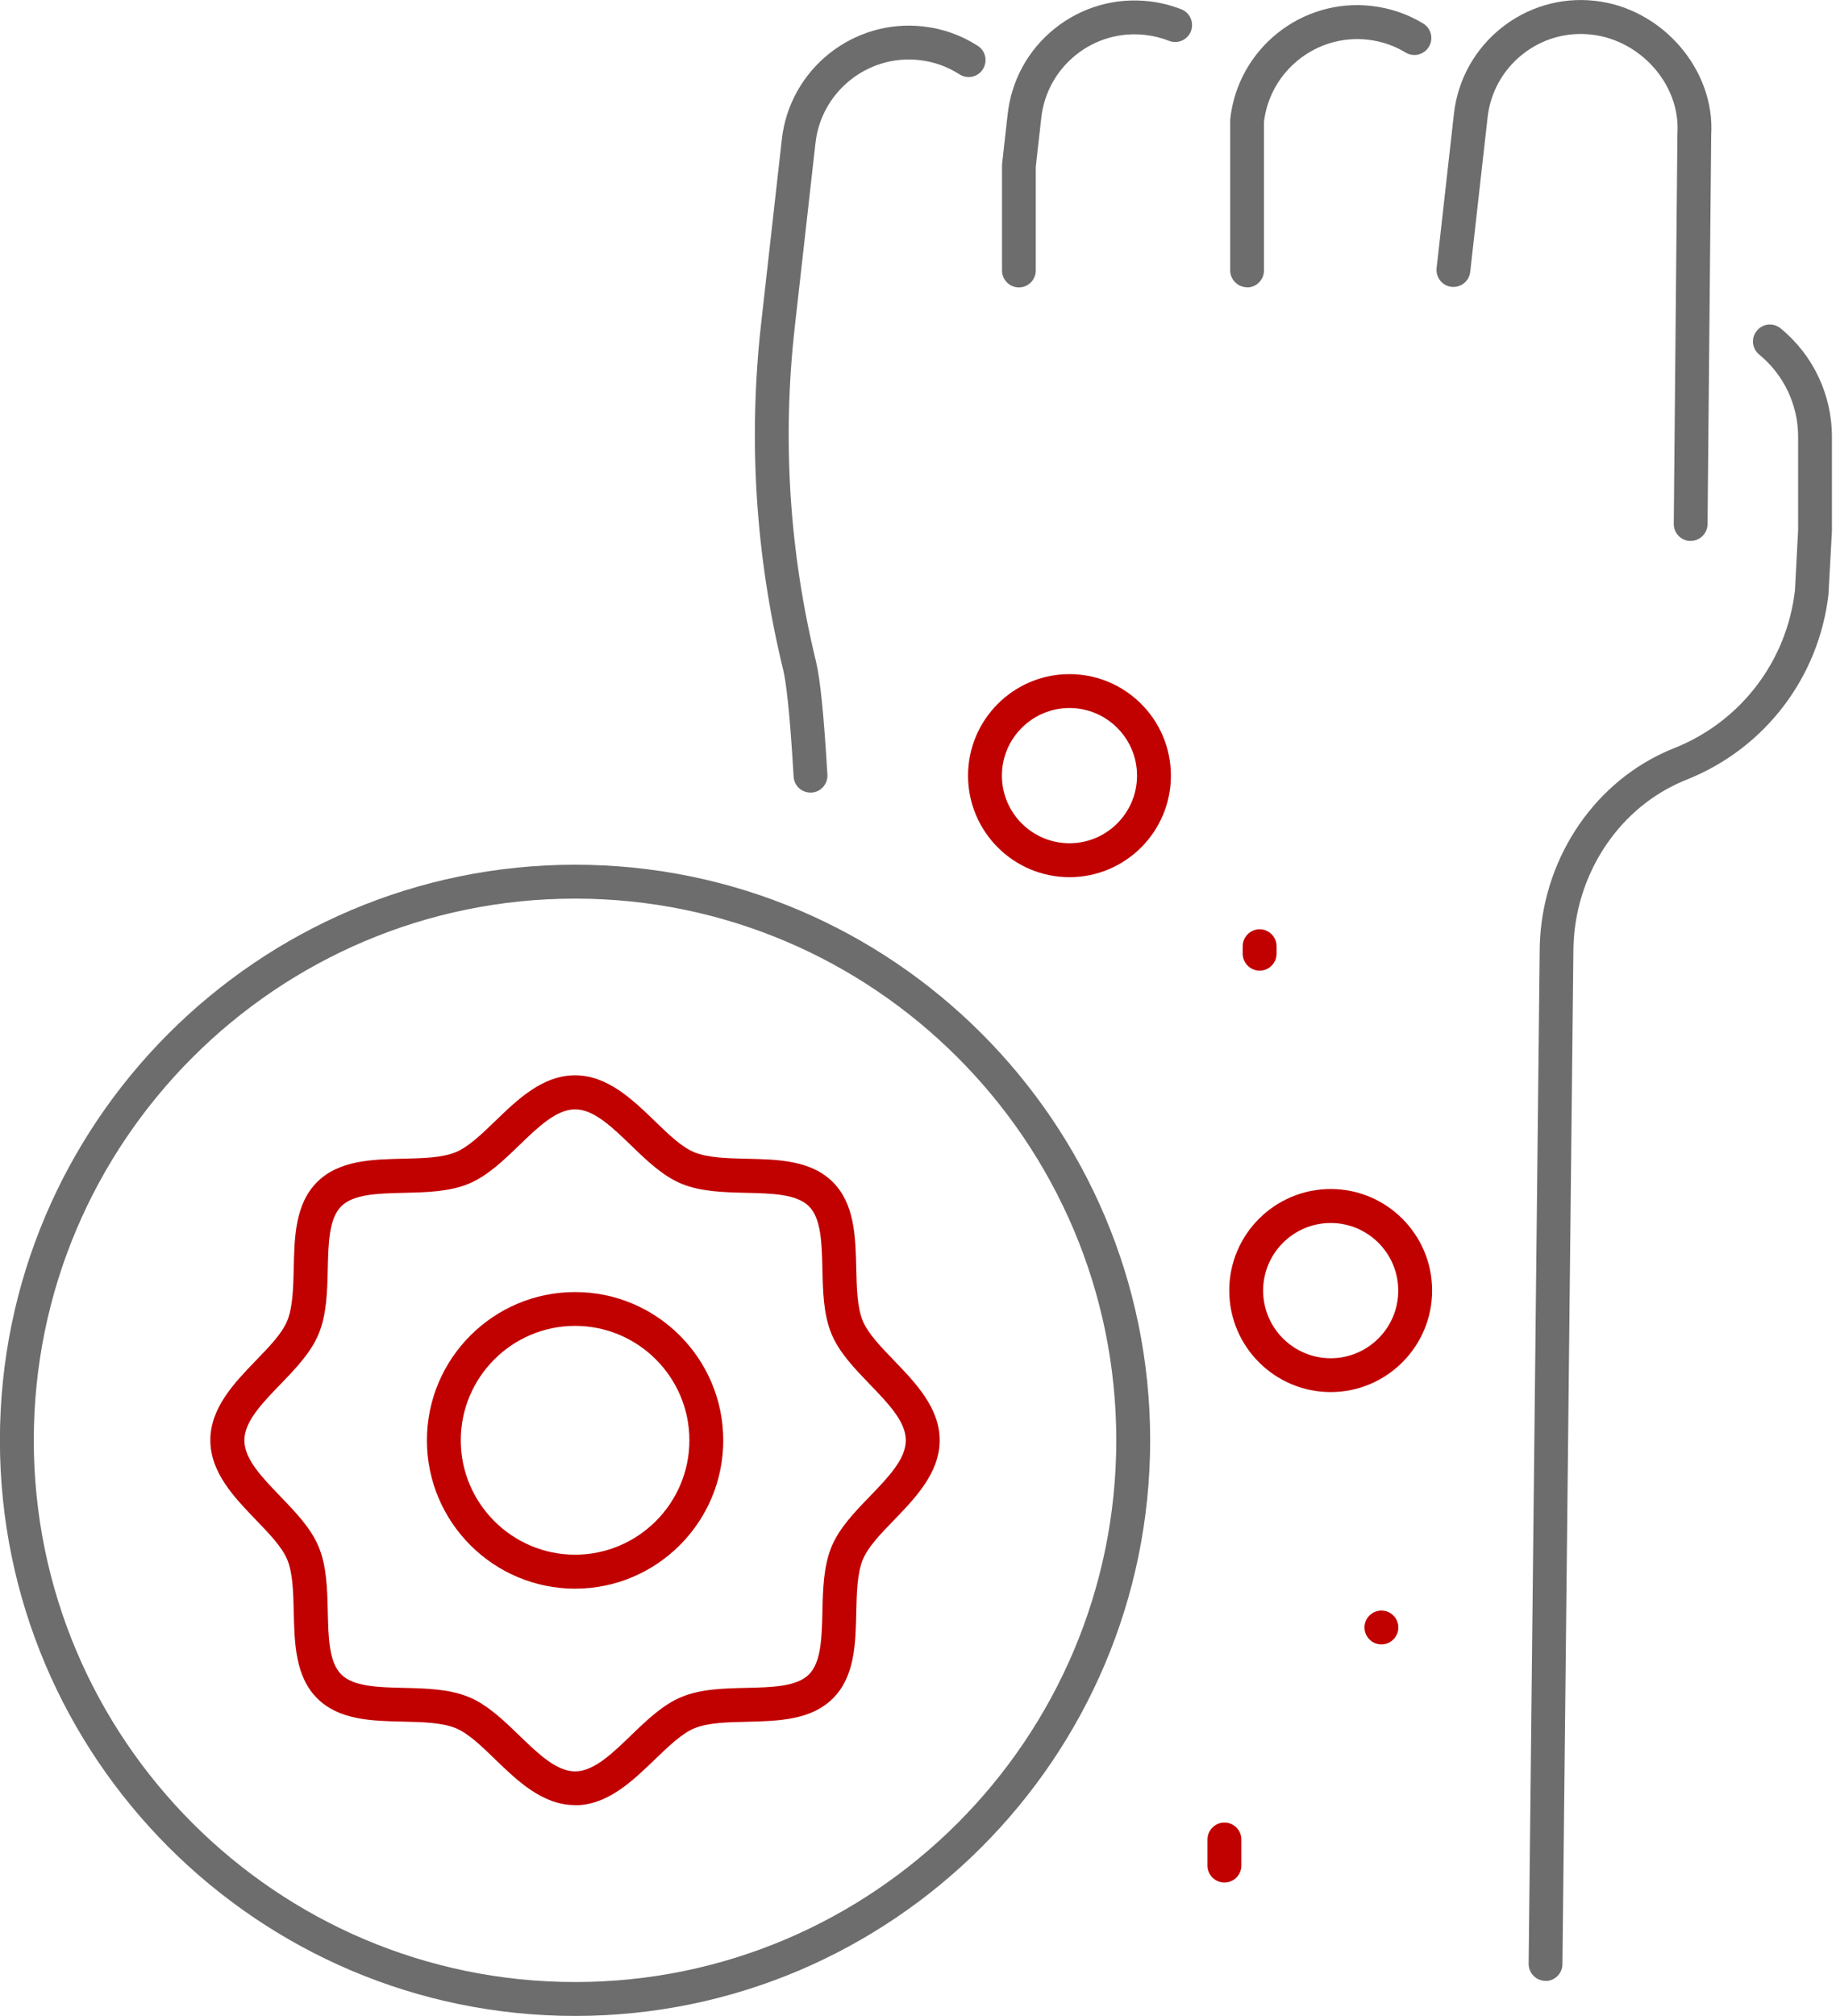 <svg width="82" height="90" viewBox="0 0 82 90" fill="none" xmlns="http://www.w3.org/2000/svg">
<g id="_&#195;&#144;&#194;&#161;&#195;&#144;&#194;&#187;&#195;&#144;&#194;&#190;&#195;&#144;&#194;&#185;_2" clip-path="url(#clip0_381_673)">
<g id="Group">
<path id="Vector" d="M36.198 35.385C36.198 35.385 36.228 35.385 36.243 35.385C36.659 35.362 36.977 35.003 36.954 34.587C36.799 31.957 36.633 30.304 36.444 29.532C35.252 24.64 34.931 19.624 35.494 14.622L36.421 6.386C36.678 4.086 38.762 2.425 41.057 2.682C41.704 2.754 42.309 2.97 42.853 3.318C43.205 3.545 43.674 3.443 43.897 3.091C44.12 2.739 44.022 2.27 43.67 2.047C42.929 1.57 42.108 1.279 41.227 1.18C38.104 0.829 35.271 3.087 34.919 6.216L33.993 14.452C33.411 19.631 33.743 24.826 34.976 29.892C35.09 30.353 35.264 31.56 35.445 34.674C35.468 35.075 35.801 35.385 36.198 35.385Z" fill="#6D6D6D"/>
<path id="Vector_2" d="M75.507 24.148C75.923 24.148 76.259 23.816 76.263 23.399L76.426 6.019C76.603 3.11 74.236 0.371 71.245 0.038C68.121 -0.318 65.289 1.945 64.937 5.073L64.162 11.97C64.117 12.386 64.415 12.761 64.828 12.806C65.24 12.852 65.618 12.553 65.663 12.14L66.439 5.244C66.563 4.131 67.115 3.132 67.989 2.433C68.866 1.733 69.959 1.419 71.075 1.544C73.298 1.793 75.057 3.81 74.917 5.947C74.917 5.962 74.917 5.974 74.917 5.989L74.754 23.388C74.75 23.804 75.087 24.148 75.503 24.152H75.51L75.507 24.148Z" fill="#6D6D6D"/>
<path id="Vector_3" d="M55.695 12.833C56.111 12.833 56.452 12.492 56.452 12.076V5.433C56.731 3.155 58.8 1.517 61.084 1.771C61.689 1.839 62.26 2.032 62.778 2.346C63.134 2.561 63.599 2.448 63.818 2.088C64.034 1.729 63.92 1.267 63.561 1.048C62.854 0.62 62.079 0.359 61.254 0.265C58.127 -0.091 55.298 2.172 54.947 5.3C54.947 5.327 54.943 5.357 54.943 5.384V12.069C54.943 12.485 55.283 12.825 55.699 12.825L55.695 12.833Z" fill="#6D6D6D"/>
<path id="Vector_4" d="M45.504 12.833C45.92 12.833 46.26 12.492 46.26 12.076V7.449L46.506 5.259C46.631 4.146 47.183 3.148 48.057 2.448C48.934 1.748 50.031 1.434 51.142 1.559C51.509 1.6 51.868 1.687 52.209 1.823C52.598 1.975 53.037 1.786 53.188 1.396C53.339 1.006 53.15 0.567 52.761 0.416C52.3 0.234 51.812 0.113 51.312 0.057C49.8 -0.114 48.306 0.318 47.115 1.267C45.924 2.217 45.175 3.579 45.005 5.092L44.755 7.324C44.755 7.351 44.752 7.381 44.752 7.408V12.076C44.752 12.492 45.092 12.833 45.508 12.833H45.504Z" fill="#6D6D6D"/>
<path id="Vector_5" d="M69.025 88.441C69.438 88.441 69.778 88.108 69.782 87.692L70.273 42.297C70.349 39.123 72.183 36.243 74.947 34.972C75.08 34.912 75.216 34.851 75.352 34.798C78.831 33.406 81.247 30.232 81.667 26.509C81.667 26.494 81.667 26.479 81.667 26.464L81.818 23.717C81.818 23.717 81.818 23.691 81.818 23.675V19.506C81.818 17.622 80.983 15.855 79.527 14.66C79.201 14.395 78.729 14.441 78.464 14.766C78.199 15.088 78.245 15.564 78.57 15.829C79.674 16.737 80.309 18.076 80.309 19.506V23.653L80.166 26.358C79.803 29.517 77.746 32.211 74.796 33.391C74.633 33.455 74.475 33.523 74.32 33.595C71.033 35.108 68.855 38.514 68.768 42.267L68.273 87.669C68.269 88.085 68.602 88.43 69.022 88.434H69.029L69.025 88.441Z" fill="#6D6D6D"/>
</g>
<path id="Vector_6" d="M47.765 39.161C50.265 39.161 52.295 37.129 52.295 34.628C52.295 32.128 50.265 30.096 47.765 30.096C45.266 30.096 43.235 32.128 43.235 34.628C43.235 37.129 45.266 39.161 47.765 39.161ZM47.765 31.609C49.429 31.609 50.783 32.964 50.783 34.628C50.783 36.293 49.429 37.647 47.765 37.647C46.101 37.647 44.747 36.293 44.747 34.628C44.747 32.964 46.101 31.609 47.765 31.609Z" fill="#C10000"/>
<path id="Vector_7" d="M59.432 62.148C61.927 62.148 63.962 60.116 63.962 57.615C63.962 55.115 61.931 53.083 59.432 53.083C56.932 53.083 54.901 55.115 54.901 57.615C54.901 60.116 56.932 62.148 59.432 62.148ZM59.432 54.6C61.096 54.6 62.449 55.955 62.449 57.619C62.449 59.284 61.096 60.638 59.432 60.638C57.768 60.638 56.414 59.284 56.414 57.619C56.414 55.955 57.768 54.6 59.432 54.6Z" fill="#C10000"/>
<path id="Vector_8" d="M56.259 43.334C56.675 43.334 57.015 42.993 57.015 42.577V42.244C57.015 41.828 56.675 41.487 56.259 41.487C55.843 41.487 55.502 41.828 55.502 42.244V42.577C55.502 42.993 55.843 43.334 56.259 43.334Z" fill="#C10000"/>
<path id="Vector_9" d="M61.697 73.414C61.897 73.414 62.09 73.335 62.23 73.191C62.374 73.051 62.453 72.862 62.453 72.657C62.453 72.453 62.374 72.264 62.23 72.124C62.196 72.09 62.158 72.056 62.117 72.029C62.075 72.003 62.033 71.977 61.984 71.958C61.939 71.939 61.894 71.927 61.844 71.916C61.599 71.867 61.338 71.946 61.164 72.124C61.02 72.264 60.941 72.457 60.941 72.657C60.941 72.858 61.02 73.051 61.164 73.191C61.303 73.335 61.493 73.414 61.697 73.414Z" fill="#C10000"/>
<path id="Vector_10" d="M54.686 84.045C55.102 84.045 55.442 83.705 55.442 83.289V82.123C55.442 81.707 55.102 81.367 54.686 81.367C54.27 81.367 53.929 81.707 53.929 82.123V83.289C53.929 83.705 54.27 84.045 54.686 84.045Z" fill="#C10000"/>
<path id="Vector_11" d="M25.685 90C39.847 90 51.369 78.472 51.369 64.3C51.369 50.128 39.847 38.605 25.685 38.605C11.523 38.605 -0.004 50.132 -0.004 64.3C-0.004 78.469 11.519 90 25.685 90ZM25.685 40.118C39.015 40.118 49.856 50.968 49.856 64.3C49.856 77.633 39.011 88.487 25.685 88.487C12.358 88.487 1.509 77.636 1.509 64.3C1.509 50.964 12.355 40.118 25.685 40.118Z" fill="#6D6D6D"/>
<path id="Vector_12" d="M25.684 70.925C29.334 70.925 32.302 67.955 32.302 64.304C32.302 60.653 29.334 57.683 25.684 57.683C22.035 57.683 19.067 60.653 19.067 64.304C19.067 67.955 22.035 70.925 25.684 70.925ZM25.684 59.193C28.502 59.193 30.79 61.486 30.79 64.3C30.79 67.115 28.498 69.408 25.684 69.408C22.871 69.408 20.579 67.115 20.579 64.3C20.579 61.486 22.871 59.193 25.684 59.193Z" fill="#C10000"/>
<path id="Vector_13" d="M25.685 80.595C27.129 80.595 28.249 79.513 29.239 78.559C29.86 77.962 30.442 77.398 31.009 77.16C31.618 76.906 32.499 76.887 33.35 76.868C34.761 76.834 36.22 76.8 37.2 75.824C38.179 74.848 38.213 73.384 38.243 71.973C38.262 71.122 38.285 70.236 38.535 69.627C38.769 69.06 39.333 68.477 39.934 67.857C40.887 66.869 41.968 65.749 41.968 64.3C41.968 62.851 40.887 61.735 39.934 60.744C39.336 60.124 38.773 59.541 38.535 58.974C38.281 58.364 38.262 57.483 38.243 56.628C38.209 55.217 38.175 53.756 37.2 52.777C36.22 51.797 34.761 51.763 33.35 51.732C32.499 51.714 31.614 51.691 31.006 51.441C30.438 51.206 29.856 50.643 29.236 50.041C28.249 49.088 27.129 48.006 25.681 48.006C24.233 48.006 23.113 49.088 22.126 50.041C21.506 50.639 20.924 51.203 20.357 51.437C19.748 51.691 18.867 51.71 18.012 51.729C16.601 51.763 15.142 51.797 14.162 52.773C13.183 53.753 13.149 55.213 13.119 56.624C13.1 57.475 13.077 58.361 12.827 58.97C12.593 59.537 12.03 60.12 11.428 60.74C10.475 61.728 9.394 62.848 9.394 64.297C9.394 65.746 10.475 66.862 11.428 67.853C12.026 68.473 12.589 69.056 12.827 69.623C13.081 70.233 13.1 71.114 13.119 71.965C13.153 73.376 13.187 74.837 14.162 75.817C15.138 76.796 16.601 76.831 18.012 76.861C18.863 76.88 19.744 76.902 20.353 77.152C20.92 77.387 21.502 77.95 22.122 78.552C23.11 79.505 24.229 80.587 25.677 80.587L25.685 80.595ZM25.685 49.527C26.52 49.527 27.33 50.31 28.188 51.138C28.88 51.808 29.599 52.5 30.431 52.845C31.3 53.204 32.325 53.23 33.316 53.253C34.481 53.28 35.581 53.306 36.13 53.855C36.678 54.403 36.704 55.504 36.731 56.669C36.754 57.661 36.776 58.686 37.139 59.556C37.483 60.389 38.175 61.103 38.845 61.8C39.673 62.658 40.456 63.468 40.456 64.304C40.456 65.14 39.673 65.95 38.845 66.809C38.175 67.501 37.483 68.22 37.139 69.052C36.78 69.922 36.754 70.948 36.731 71.939C36.704 73.104 36.678 74.205 36.13 74.754C35.581 75.302 34.481 75.329 33.316 75.355C32.325 75.378 31.3 75.4 30.431 75.764C29.599 76.108 28.884 76.8 28.188 77.47C27.33 78.298 26.52 79.082 25.685 79.082C24.849 79.082 24.04 78.298 23.181 77.47C22.489 76.8 21.771 76.108 20.939 75.764C20.069 75.404 19.044 75.378 18.054 75.355C16.889 75.329 15.788 75.302 15.24 74.754C14.692 74.205 14.665 73.104 14.639 71.939C14.616 70.948 14.593 69.922 14.23 69.052C13.886 68.22 13.194 67.505 12.525 66.809C11.697 65.95 10.914 65.14 10.914 64.304C10.914 63.468 11.697 62.658 12.525 61.8C13.194 61.107 13.886 60.389 14.23 59.556C14.59 58.686 14.616 57.661 14.639 56.669C14.665 55.504 14.692 54.403 15.24 53.855C15.788 53.306 16.889 53.28 18.054 53.253C19.044 53.23 20.069 53.208 20.939 52.845C21.771 52.5 22.486 51.808 23.181 51.138C24.04 50.31 24.849 49.527 25.685 49.527Z" fill="#C10000"/>
</g>
<defs>
<clipPath id="clip0_381_673">
<rect width="81.818" height="90" fill="white" transform="matrix(-1 0 0 1 81.818 0)"/>
</clipPath>
</defs>
</svg>
